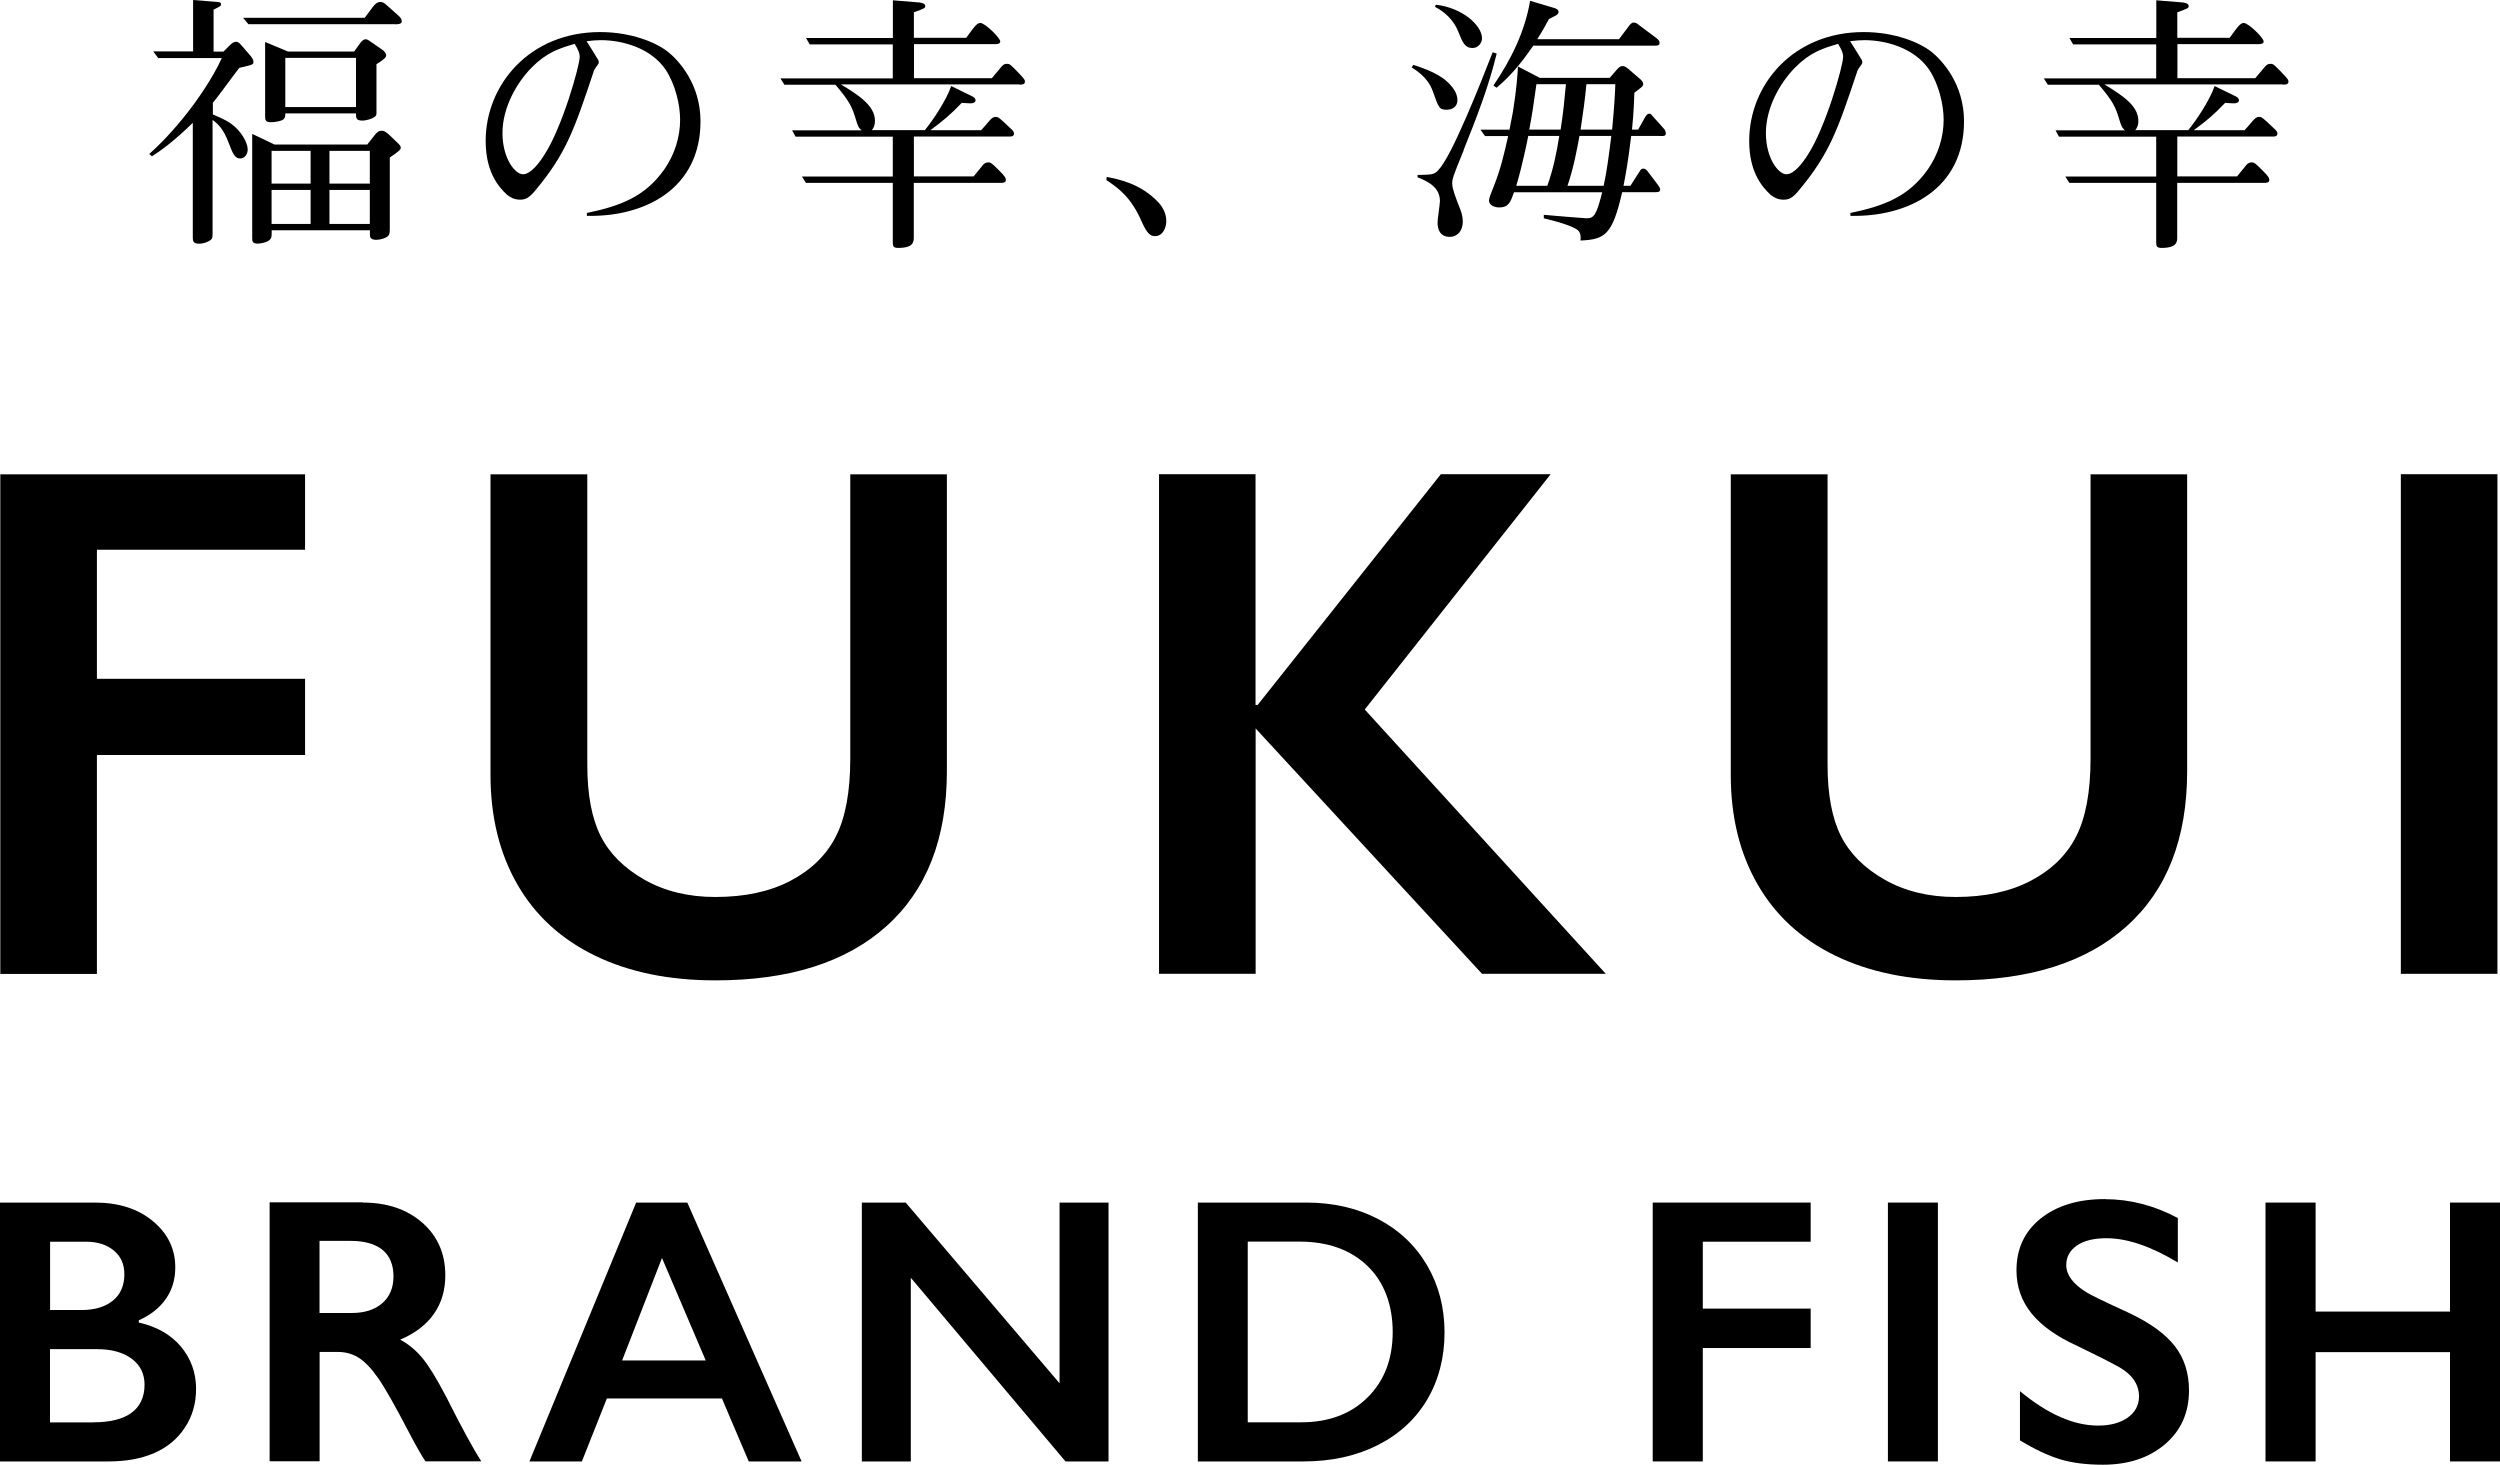 <?xml version="1.0" encoding="UTF-8"?><svg id="_レイヤー_2" xmlns="http://www.w3.org/2000/svg" viewBox="0 0 244.04 142.99"><defs><style>.cls-1{fill:#000;stroke-width:0px;}</style></defs><g id="_レイヤー_1-2"><path class="cls-1" d="M29.78,46.29v7.37H9.46v12.6h20.32v7.44H9.46v21.37H.03v-48.77h29.74Z"/><path class="cls-1" d="M57.33,46.29v28.38c0,2.91.44,5.23,1.31,6.95.87,1.72,2.3,3.14,4.28,4.26s4.28,1.68,6.91,1.68c2.89,0,5.34-.53,7.35-1.59,2.01-1.06,3.49-2.5,4.42-4.33.93-1.83,1.4-4.36,1.4-7.59v-27.75h9.43v28.98c0,6.56-1.97,11.61-5.9,15.13-3.93,3.53-9.5,5.29-16.69,5.29-4.52,0-8.43-.8-11.75-2.41s-5.85-3.93-7.59-6.96-2.62-6.6-2.62-10.7v-29.33h9.46Z"/><path class="cls-1" d="M122.56,46.29v22.52h.21l17.88-22.52h10.72l-18.15,22.97,23.53,25.8h-12.08l-22.1-23.95v23.95h-9.43v-48.77h9.43Z"/><path class="cls-1" d="M178.4,46.29v28.38c0,2.91.44,5.23,1.31,6.95.87,1.72,2.3,3.14,4.28,4.26,1.98,1.12,4.28,1.68,6.91,1.68,2.88,0,5.33-.53,7.35-1.59,2.01-1.06,3.49-2.5,4.42-4.33.93-1.83,1.4-4.36,1.4-7.59v-27.75h9.43v28.98c0,6.56-1.97,11.61-5.9,15.13-3.93,3.53-9.5,5.29-16.69,5.29-4.52,0-8.43-.8-11.75-2.41-3.32-1.61-5.85-3.93-7.59-6.96-1.75-3.04-2.62-6.6-2.62-10.7v-29.33h9.46Z"/><path class="cls-1" d="M243.79,46.29v48.77h-9.43v-48.77h9.43Z"/><path class="cls-1" d="M9.26,117.39c2.32,0,4.2.6,5.66,1.81,1.46,1.21,2.19,2.71,2.19,4.52,0,1.16-.3,2.18-.91,3.06-.61.88-1.49,1.58-2.65,2.1v.22c1.76.4,3.13,1.18,4.12,2.36.98,1.18,1.47,2.55,1.47,4.13,0,1.4-.36,2.65-1.08,3.75-.72,1.1-1.71,1.93-2.98,2.49-1.27.56-2.77.83-4.5.83H0v-25.27h9.26ZM7.96,127.88c1.29,0,2.31-.31,3.06-.92.75-.61,1.12-1.47,1.12-2.57,0-.98-.34-1.75-1.03-2.32-.69-.57-1.59-.86-2.71-.86h-3.51v6.67h3.08ZM9.1,138.84c1.65,0,2.9-.31,3.74-.93.84-.62,1.27-1.54,1.27-2.74,0-1.07-.42-1.92-1.26-2.54-.84-.62-1.96-.93-3.37-.93h-4.6v7.15h4.22Z"/><path class="cls-1" d="M35.42,117.39c2.38,0,4.31.66,5.81,1.97,1.5,1.32,2.24,3.03,2.24,5.14,0,1.44-.37,2.69-1.11,3.75s-1.84,1.91-3.3,2.52c.81.43,1.53,1.03,2.15,1.77.63.75,1.4,2.01,2.33,3.78,1.54,3.06,2.69,5.17,3.44,6.33h-5.45c-.37-.55-.88-1.44-1.52-2.66-1.4-2.69-2.42-4.5-3.08-5.44-.65-.94-1.28-1.6-1.88-1.99-.6-.39-1.3-.59-2.08-.59h-1.77v10.67h-4.88v-25.27h9.1ZM34.31,128.17c1.28,0,2.28-.32,3.01-.96.73-.64,1.09-1.51,1.09-2.62s-.36-2.02-1.09-2.6c-.72-.57-1.76-.86-3.09-.86h-3.04v7.04h3.11Z"/><path class="cls-1" d="M67.09,117.39l11.16,25.27h-5.16l-2.62-6.15h-11.23l-2.44,6.15h-5.12l10.42-25.27h4.99ZM60.73,132.8h8.16l-4.27-10-3.89,10Z"/><path class="cls-1" d="M88.41,117.39l15.02,17.64v-17.64h4.78v25.27h-4.2l-15.1-17.93v17.93h-4.78v-25.27h4.29Z"/><path class="cls-1" d="M127.51,117.39c2.63,0,4.97.54,7.02,1.61,2.05,1.07,3.64,2.58,4.78,4.52,1.13,1.94,1.7,4.12,1.7,6.55s-.57,4.66-1.71,6.58c-1.14,1.91-2.76,3.39-4.86,4.44-2.1,1.05-4.5,1.57-7.22,1.57h-10.29v-25.27h10.58ZM127,138.84c2.7,0,4.87-.81,6.5-2.43s2.45-3.75,2.45-6.38-.82-4.88-2.47-6.46-3.86-2.37-6.65-2.37h-5.03v17.64h5.19Z"/><path class="cls-1" d="M176.75,117.39v3.82h-10.53v6.53h10.53v3.85h-10.53v11.07h-4.89v-25.27h15.41Z"/><path class="cls-1" d="M189.17,117.39v25.27h-4.88v-25.27h4.88Z"/><path class="cls-1" d="M205.48,117.06c2.46,0,4.83.62,7.11,1.84v4.34c-2.62-1.58-4.94-2.37-6.97-2.37-1.23,0-2.19.24-2.88.71-.69.48-1.04,1.11-1.04,1.91,0,.95.64,1.83,1.94,2.64.36.24,1.75.92,4.18,2.03,2.07.98,3.57,2.06,4.49,3.26.92,1.19,1.37,2.63,1.37,4.31,0,2.17-.78,3.92-2.34,5.25-1.56,1.33-3.58,2-6.07,2-1.62,0-3.01-.18-4.17-.53-1.17-.36-2.47-.97-3.92-1.84v-4.81c2.7,2.24,5.25,3.36,7.63,3.36,1.19,0,2.16-.26,2.89-.78s1.1-1.21,1.1-2.06c0-1.17-.64-2.12-1.92-2.86-1.06-.58-2.43-1.27-4.11-2.08-1.99-.9-3.48-1.96-4.46-3.17-.98-1.21-1.47-2.61-1.47-4.2,0-2.12.79-3.81,2.37-5.07,1.58-1.26,3.67-1.89,6.26-1.89Z"/><path class="cls-1" d="M226.04,117.39v10.64h13.12v-10.64h4.88v25.27h-4.88v-10.67h-13.12v10.67h-4.89v-25.27h4.89Z"/><path class="cls-1" d="M23.37,6.61c-.42.52-2.18,2.96-2.59,3.42v1.14c.36.16,1.19.49,1.74.88,1.06.73,1.66,1.92,1.66,2.54,0,.41-.26.88-.73.88-.54,0-.73-.49-1.14-1.56-.52-1.37-1.06-1.84-1.56-2.2v11.02c0,.44,0,.52-.16.67-.23.21-.73.39-1.17.39-.57,0-.6-.29-.6-.6v-11.2c-1.89,1.84-3.06,2.67-3.99,3.27l-.26-.23c3.14-2.8,5.91-6.77,7.08-9.36h-6.2l-.49-.65h3.89V0l2,.16c.47.03.73.03.73.26,0,.1-.08.18-.16.23-.08.05-.49.26-.57.29v4.1h.96l.57-.57c.26-.26.42-.39.67-.39s.34.16.6.44l.83.96c.1.13.26.34.26.54,0,.29-.05.29-1.37.6ZM38.56,2.36h-14.31l-.52-.62h11.87l.83-1.11c.21-.26.41-.44.7-.44s.47.18.67.36l1.11.99c.16.16.31.29.31.54,0,.29-.39.29-.67.29ZM38.05,15.37v6.95c0,.41-.03.6-.18.73-.23.21-.75.36-1.14.36-.62,0-.62-.31-.62-.54v-.39h-9.59v.34c0,.34-.05.49-.29.67-.21.16-.75.29-1.09.29-.49,0-.52-.23-.52-.52v-10.19l2.18,1.04h9.05l.78-.99c.16-.18.31-.36.65-.36.29,0,.54.26.67.36l.7.67c.23.23.47.41.47.62,0,.18-.1.31-1.06.96ZM36.75,6.27v4.69c0,.21,0,.34-.21.47-.23.16-.75.34-1.17.34-.62,0-.62-.26-.62-.7h-6.9c0,.31-.03.47-.21.6-.21.16-.83.26-1.19.26-.57,0-.57-.26-.57-.65v-7.18l2.23.93h6.46l.62-.86c.18-.23.34-.34.52-.34.16,0,.36.16.62.34l1.01.7c.21.16.36.36.36.54,0,.26-.54.6-.96.86ZM30.32,14.73h-3.81v3.19h3.81v-3.19ZM30.32,18.54h-3.81v3.32h3.81v-3.32ZM34.75,5.65h-6.9v4.8h6.9v-4.8ZM36.1,14.73h-3.94v3.19h3.94v-3.19ZM36.1,18.54h-3.94v3.32h3.94v-3.32Z"/><path class="cls-1" d="M57.29,21.08v-.29c3.21-.67,5.65-1.56,7.54-4.23,1.04-1.48,1.56-3.21,1.56-4.87,0-1.48-.47-3.45-1.4-4.87-1.45-2.15-4.25-2.9-6.33-2.9-.44,0-.78.03-1.4.1.36.57.96,1.53,1.06,1.71.08.1.13.23.13.34,0,.16-.05.18-.36.62-.08.13-.16.29-.16.36-1.89,5.65-2.67,7.93-5.65,11.51-.67.83-1.04.93-1.53.93-.52,0-.93-.21-1.27-.49-.86-.8-2.07-2.26-2.07-5.24,0-5.5,4.3-10.63,11.17-10.63,3.01,0,5.44.99,6.64,1.94.99.8,3.16,3.09,3.16,6.77,0,6.58-5.42,9.36-11.1,9.23ZM56.1,4.28c-1.48.44-2.7.8-4.2,2.31-1.5,1.53-2.85,3.94-2.85,6.4s1.22,4.02,2,4.02,1.63-1.17,2.07-1.87c1.76-2.67,3.47-8.74,3.47-9.59,0-.36-.13-.65-.49-1.27Z"/><path class="cls-1" d="M99.49,8.24h-17.4c1.66,1.01,3.32,2.05,3.32,3.55,0,.34-.08.67-.31.91h5.18c.8-.96,2.13-2.98,2.57-4.3l2.07,1.01c.16.08.31.21.31.39s-.23.29-.47.29c-.36,0-.75-.05-.88-.05-1.09,1.14-1.74,1.69-3.06,2.67h4.95c.23-.23.47-.52.8-.91.21-.23.36-.39.62-.39s.31.03,1.58,1.24c.16.16.21.26.21.39,0,.29-.26.29-.49.29h-9.28v3.89h5.83c.16-.18.8-.99.93-1.14.08-.08.23-.23.49-.23s.36.08,1.06.78c.57.57.67.73.67.93,0,.29-.29.29-.54.29h-8.45v5.29c0,.44,0,1.06-1.53,1.06-.44,0-.52-.16-.52-.49v-5.86h-8.48l-.39-.62h8.87v-3.89h-9.49l-.34-.62h6.79c-.31-.23-.39-.47-.62-1.24-.31-.99-.54-1.58-1.94-3.21h-4.98l-.39-.62h10.97v-3.32h-8.11l-.36-.62h8.48V.03l2.59.21c.21.03.57.1.57.34,0,.21-.03.23-1.11.62v2.49h5.11c.13-.18.75-1.04.91-1.19.18-.18.31-.26.47-.26.44,0,1.94,1.45,1.94,1.81,0,.21-.23.26-.54.26h-7.88v3.32h7.6c.16-.18.83-.99.98-1.17.18-.18.29-.23.49-.23.29,0,.34.08.96.7.78.8.8.88.8,1.04,0,.29-.29.29-.57.29Z"/><path class="cls-1" d="M108.02,17.27c1.22.23,3.37.67,5.08,2.51.36.39.75,1.04.75,1.79,0,.62-.31,1.48-1.11,1.48-.39,0-.75-.18-1.27-1.37-1.06-2.46-2.33-3.34-3.47-4.1l.03-.31Z"/><path class="cls-1" d="M141.25,10.71c-.75,0-.78-.1-1.4-1.84-.16-.44-.6-1.43-2.05-2.28l.16-.26c.47.16,2.28.7,3.27,1.61.49.44,1.04,1.09,1.04,1.84,0,.6-.47.93-1.01.93ZM142.88,14.67c-1.06,2.59-1.12,2.77-1.12,3.27s.39,1.48.67,2.2c.18.44.36.88.36,1.5,0,.86-.49,1.48-1.27,1.48-.99,0-1.19-.78-1.19-1.4,0-.34.23-1.79.23-2.1,0-1.24-1.01-1.87-2.18-2.31v-.23c1.43-.03,1.61-.03,2.02-.47,1.32-1.35,4.15-8.53,5.31-11.51l.39.13c-.78,3.24-2,6.35-3.24,9.44ZM143.79,4.69c-.8,0-1.01-.52-1.45-1.63-.42-1.04-1.24-1.87-2.26-2.39l.08-.21c2.59.29,4.51,2.02,4.51,3.29,0,.44-.39.93-.88.93ZM161.98,13.27h-2.75c-.34,2.83-.57,3.91-.75,4.87h.67l.88-1.37c.13-.21.18-.31.39-.31.16,0,.23.05.39.23l1.04,1.37c.08.13.21.29.21.41,0,.29-.21.29-.52.29h-3.19c-.96,4.17-1.66,4.61-4.07,4.72.03-.23.05-.67-.18-.93-.41-.49-2.54-1.04-3.4-1.24v-.34c.54.05,3.97.34,4.17.34.7,0,.96-.26,1.53-2.54h-8.61c-.34.96-.52,1.48-1.45,1.48-.31,0-.99-.13-.99-.7,0-.18.23-.8.47-1.37.65-1.63,1.01-3.14,1.4-4.9h-2.26l-.44-.62h2.83c.05-.23.29-1.48.34-1.76.36-2.28.44-3.58.49-4.41l2.13,1.11h6.82l.75-.86c.21-.23.34-.29.52-.29.08,0,.23,0,.57.29l1.17,1.01c.13.13.26.26.26.44,0,.23-.1.29-.86.86-.03.75-.05,1.79-.23,3.6h.6l.62-1.11c.18-.31.26-.44.47-.44.16,0,.18.08.39.31l1.09,1.22c.08.1.13.31.13.36,0,.29-.13.29-.62.29ZM161.31,4.46h-11.64c-.65.93-1.87,2.7-3.58,4.1l-.31-.21c1.71-2.51,3.08-5.26,3.58-8.27l2.26.67c.26.08.52.16.52.41,0,.23-.26.36-.34.39-.31.16-.42.21-.6.31-.31.57-.52.99-1.14,1.97h7.98l.99-1.32c.1-.13.26-.31.44-.31.21,0,.36.1.54.26l1.63,1.22c.26.18.36.34.36.49,0,.29-.18.29-.7.29ZM149.18,13.27c-.08.44-.57,2.88-1.17,4.87h3.03c.57-1.58.91-3.21,1.17-4.87h-3.03ZM149.98,8.22c-.31,2.26-.44,3.03-.7,4.43h3.06c.26-1.63.39-3.01.52-4.43h-2.88ZM154.18,13.27c-.16.91-.57,3.16-1.17,4.87h3.53c.29-1.3.49-2.77.75-4.87h-3.11ZM154.86,8.22c-.13,1.4-.34,2.93-.57,4.43h3.08c.23-2.46.29-3.66.31-4.43h-2.83Z"/><path class="cls-1" d="M180.63,21.08v-.29c3.21-.67,5.65-1.56,7.54-4.23,1.04-1.48,1.56-3.21,1.56-4.87,0-1.48-.47-3.45-1.4-4.87-1.45-2.15-4.25-2.9-6.33-2.9-.44,0-.78.03-1.4.1.36.57.96,1.53,1.06,1.71.08.1.13.23.13.34,0,.16-.05.18-.36.62-.08.13-.16.29-.16.36-1.89,5.65-2.67,7.93-5.65,11.51-.67.83-1.04.93-1.53.93-.52,0-.93-.21-1.27-.49-.86-.8-2.07-2.26-2.07-5.24,0-5.5,4.3-10.63,11.17-10.63,3.01,0,5.44.99,6.64,1.94.99.8,3.16,3.09,3.16,6.77,0,6.58-5.42,9.36-11.1,9.23ZM179.43,4.28c-1.48.44-2.7.8-4.2,2.31-1.5,1.53-2.85,3.94-2.85,6.4s1.22,4.02,2,4.02,1.63-1.17,2.07-1.87c1.76-2.67,3.47-8.74,3.47-9.59,0-.36-.13-.65-.49-1.27Z"/><path class="cls-1" d="M222.82,8.24h-17.4c1.66,1.01,3.32,2.05,3.32,3.55,0,.34-.08.67-.31.91h5.18c.8-.96,2.13-2.98,2.57-4.3l2.07,1.01c.16.08.31.21.31.39s-.23.29-.47.29c-.36,0-.75-.05-.88-.05-1.09,1.14-1.74,1.69-3.06,2.67h4.95c.23-.23.47-.52.8-.91.21-.23.36-.39.62-.39s.31.03,1.58,1.24c.16.16.21.26.21.39,0,.29-.26.29-.49.29h-9.28v3.89h5.83c.16-.18.8-.99.93-1.14.08-.08.23-.23.49-.23s.36.08,1.06.78c.57.57.67.73.67.93,0,.29-.29.29-.54.29h-8.45v5.29c0,.44,0,1.06-1.53,1.06-.44,0-.52-.16-.52-.49v-5.86h-8.48l-.39-.62h8.87v-3.89h-9.49l-.34-.62h6.79c-.31-.23-.39-.47-.62-1.24-.31-.99-.54-1.58-1.94-3.21h-4.98l-.39-.62h10.97v-3.32h-8.11l-.36-.62h8.48V.03l2.59.21c.21.03.57.1.57.34,0,.21-.03.23-1.11.62v2.49h5.11c.13-.18.75-1.04.91-1.19.18-.18.31-.26.47-.26.44,0,1.94,1.45,1.94,1.81,0,.21-.23.26-.54.26h-7.88v3.32h7.6c.16-.18.83-.99.99-1.17.18-.18.29-.23.49-.23.29,0,.34.08.96.7.78.8.8.88.8,1.04,0,.29-.29.29-.57.29Z"/></g></svg>